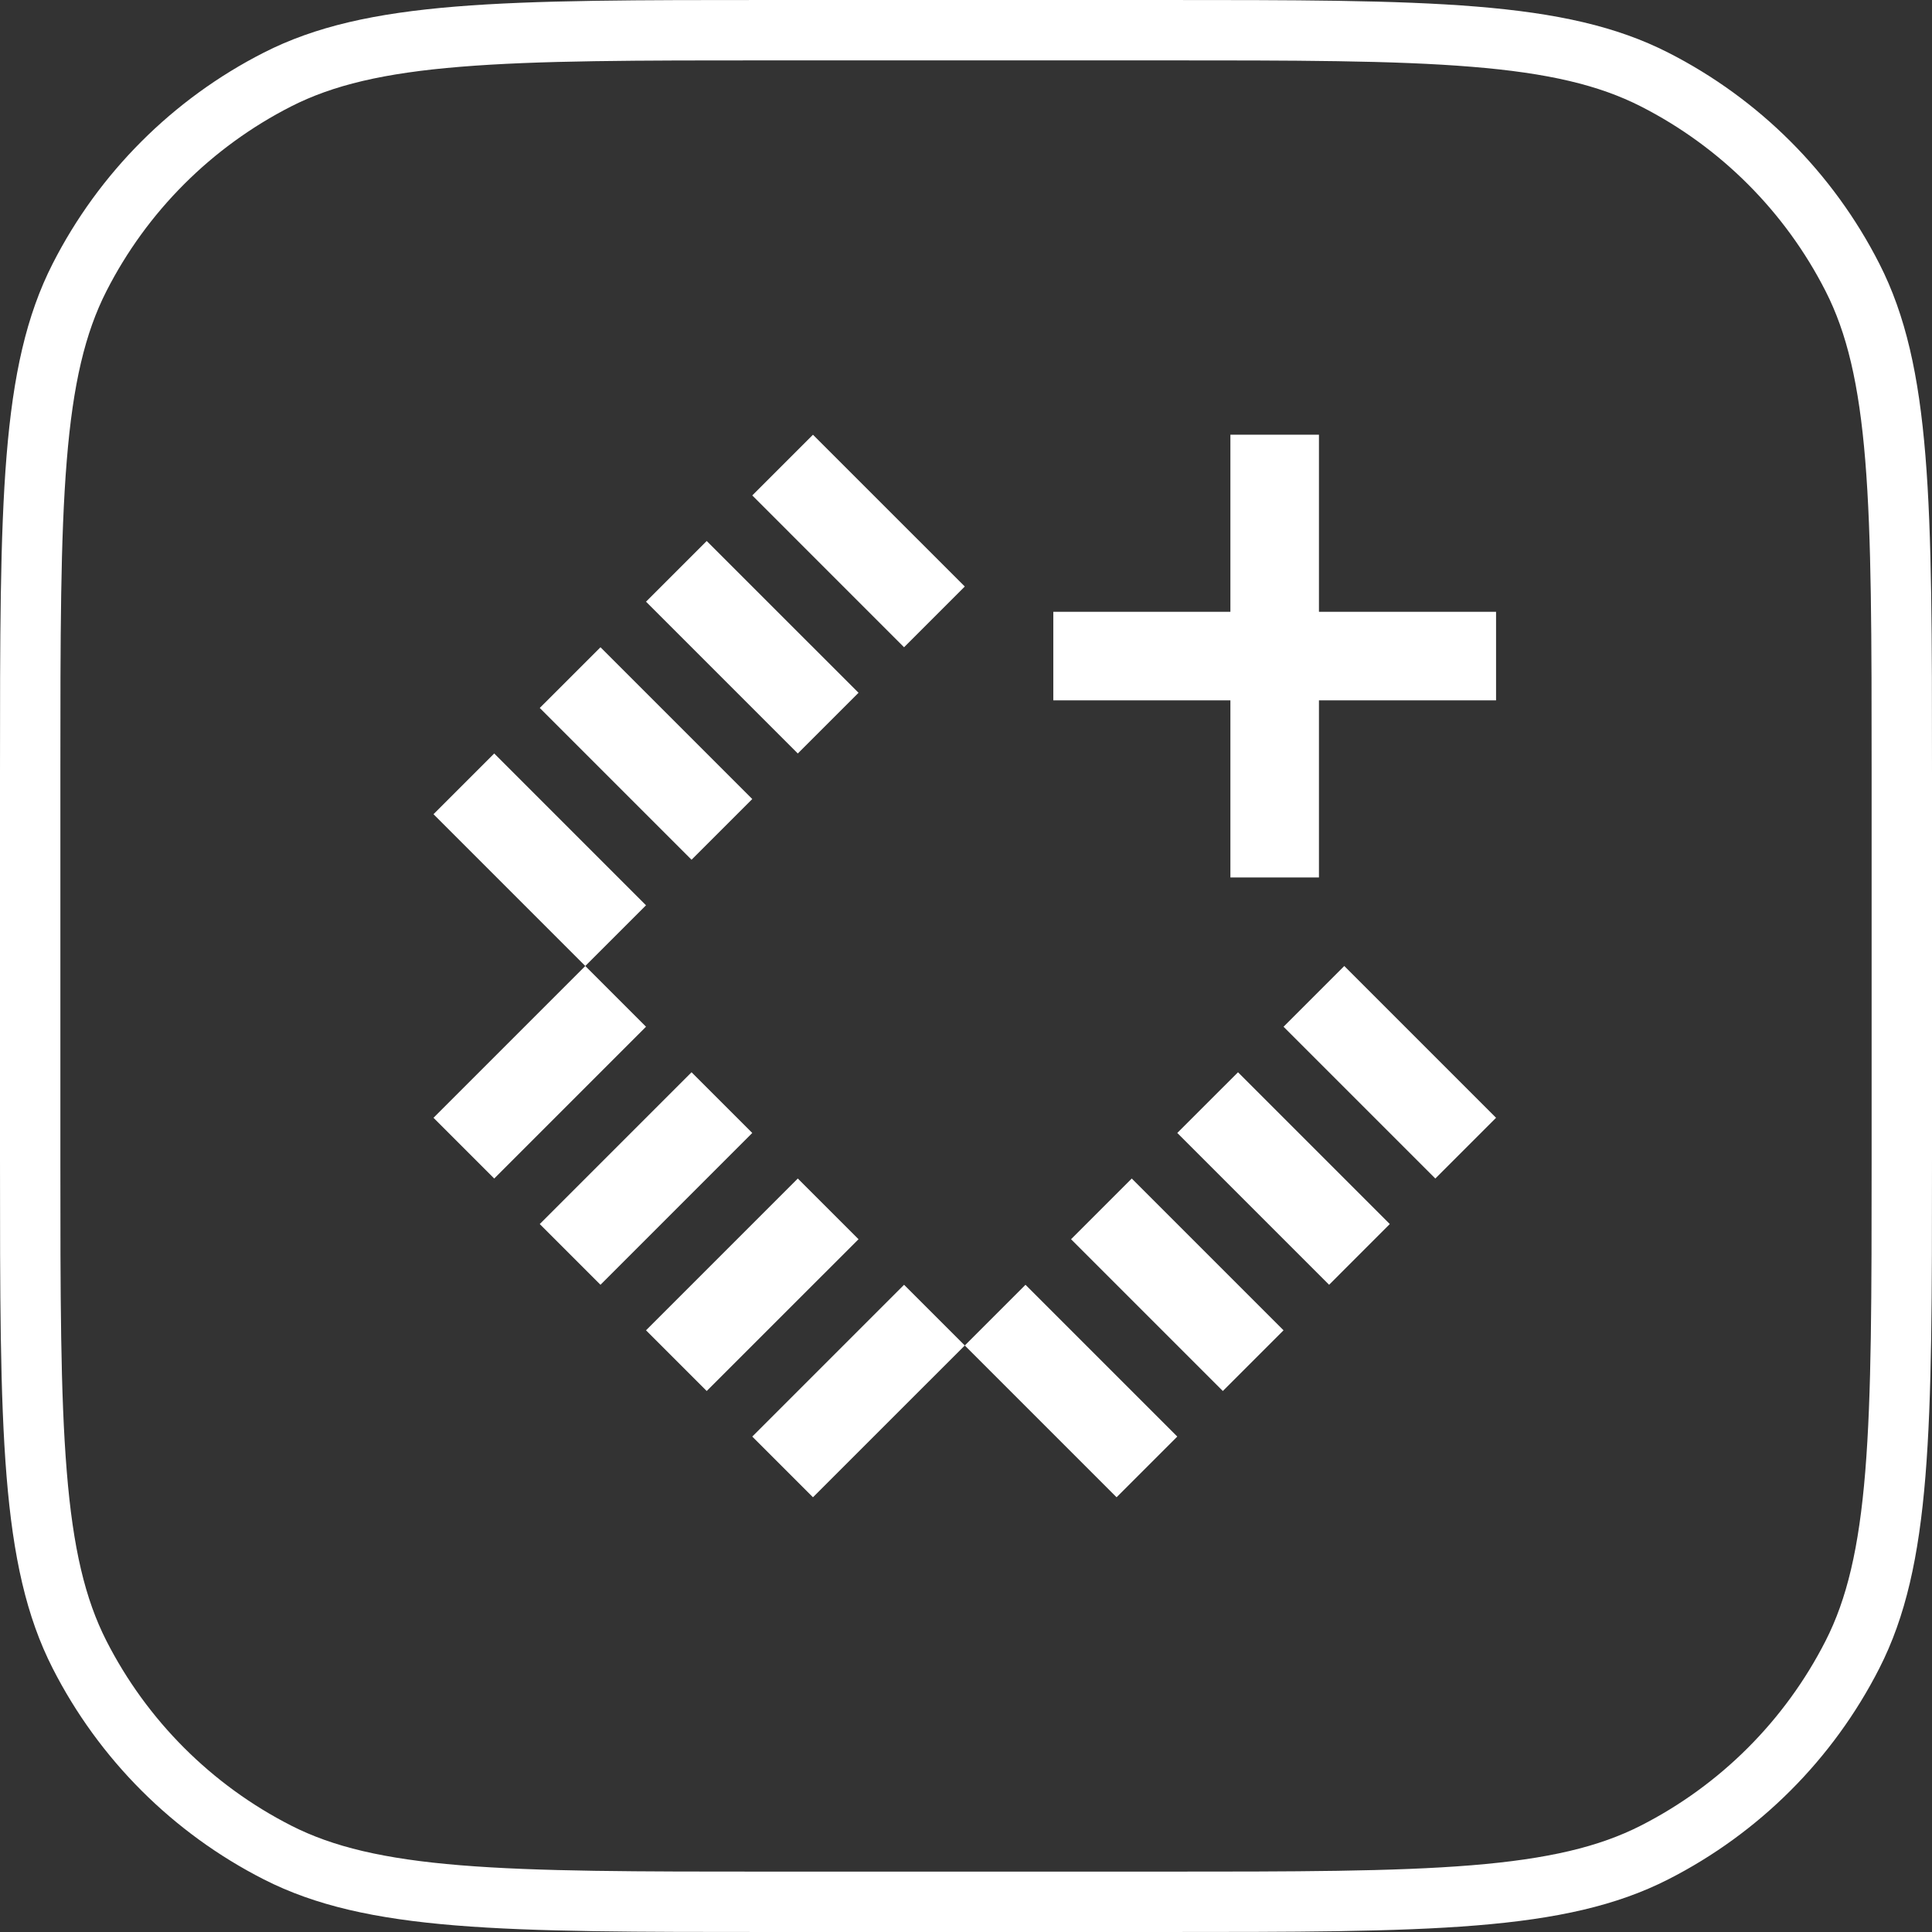 <svg width="48" height="48" viewBox="0 0 48 48" fill="none" xmlns="http://www.w3.org/2000/svg">
<rect x="0" y="0" width="48" height="48" fill="#333333" stroke="none"/>
<path d="M20.198 10.801L23.97 14.572L22.461 16.081L18.69 12.309L20.198 10.801Z" fill="white"/>
<path d="M37.169 27.771L33.398 24L31.889 25.509L35.66 29.28L37.169 27.771Z" fill="white"/>
<path d="M10.77 27.771L14.541 24L10.77 20.229L12.279 18.72L16.05 22.492L14.541 24L16.05 25.509L12.279 29.28L10.77 27.771Z" fill="white"/>
<path d="M30.758 26.64L34.529 30.411L33.021 31.92L29.249 28.148L30.758 26.64Z" fill="white"/>
<path d="M17.558 13.441L21.33 17.212L19.821 18.72L16.05 14.949L17.558 13.441Z" fill="white"/>
<path d="M17.181 26.64L13.41 30.411L14.919 31.92L18.69 28.148L17.181 26.64Z" fill="white"/>
<path d="M31.889 33.051L28.118 29.28L26.61 30.788L30.381 34.559L31.889 33.051Z" fill="white"/>
<path d="M18.69 19.852L14.919 16.081L13.41 17.589L17.181 21.36L18.69 19.852Z" fill="white"/>
<path d="M16.05 33.051L19.821 29.28L21.33 30.788L17.558 34.559L16.05 33.051Z" fill="white"/>
<path d="M25.478 31.92L29.249 35.691L27.741 37.199L23.97 33.428L20.198 37.199L18.69 35.691L22.461 31.92L23.97 33.428L25.478 31.92Z" fill="white"/>
<path d="M30.569 10.8H32.769V15.2H37.169V17.4H32.769V21.8H30.569V17.4H26.169V15.2H30.569V10.8Z" fill="white"/>
<path fill-rule="evenodd" clip-rule="evenodd" d="M1.308 6.552C0 9.119 0 12.479 0 19.2V28.8C0 35.521 0 38.881 1.308 41.448C2.458 43.706 4.294 45.542 6.552 46.692C9.119 48 12.479 48 19.2 48H28.8C35.521 48 38.881 48 41.448 46.692C43.706 45.542 45.542 43.706 46.692 41.448C48 38.881 48 35.521 48 28.8V19.2C48 12.479 48 9.119 46.692 6.552C45.542 4.294 43.706 2.458 41.448 1.308C38.881 0 35.521 0 28.8 0H19.2C12.479 0 9.119 0 6.552 1.308C4.294 2.458 2.458 4.294 1.308 6.552ZM28.8 1.5H19.2C15.815 1.5 13.366 1.501 11.441 1.659C9.532 1.814 8.27 2.116 7.233 2.644C5.257 3.651 3.651 5.257 2.644 7.233C2.116 8.27 1.814 9.532 1.659 11.441C1.501 13.366 1.5 15.815 1.5 19.2V28.8C1.5 32.185 1.501 34.634 1.659 36.559C1.814 38.468 2.116 39.73 2.644 40.767C3.651 42.743 5.257 44.349 7.233 45.356C8.27 45.884 9.532 46.186 11.441 46.342C13.366 46.499 15.815 46.5 19.2 46.5H28.8C32.185 46.5 34.634 46.499 36.559 46.342C38.468 46.186 39.73 45.884 40.767 45.356C42.743 44.349 44.349 42.743 45.356 40.767C45.884 39.73 46.186 38.468 46.342 36.559C46.499 34.634 46.5 32.185 46.5 28.8V19.2C46.5 15.815 46.499 13.366 46.342 11.441C46.186 9.532 45.884 8.27 45.356 7.233C44.349 5.257 42.743 3.651 40.767 2.644C39.73 2.116 38.468 1.814 36.559 1.659C34.634 1.501 32.185 1.5 28.8 1.5Z" fill="white"/>
</svg>
